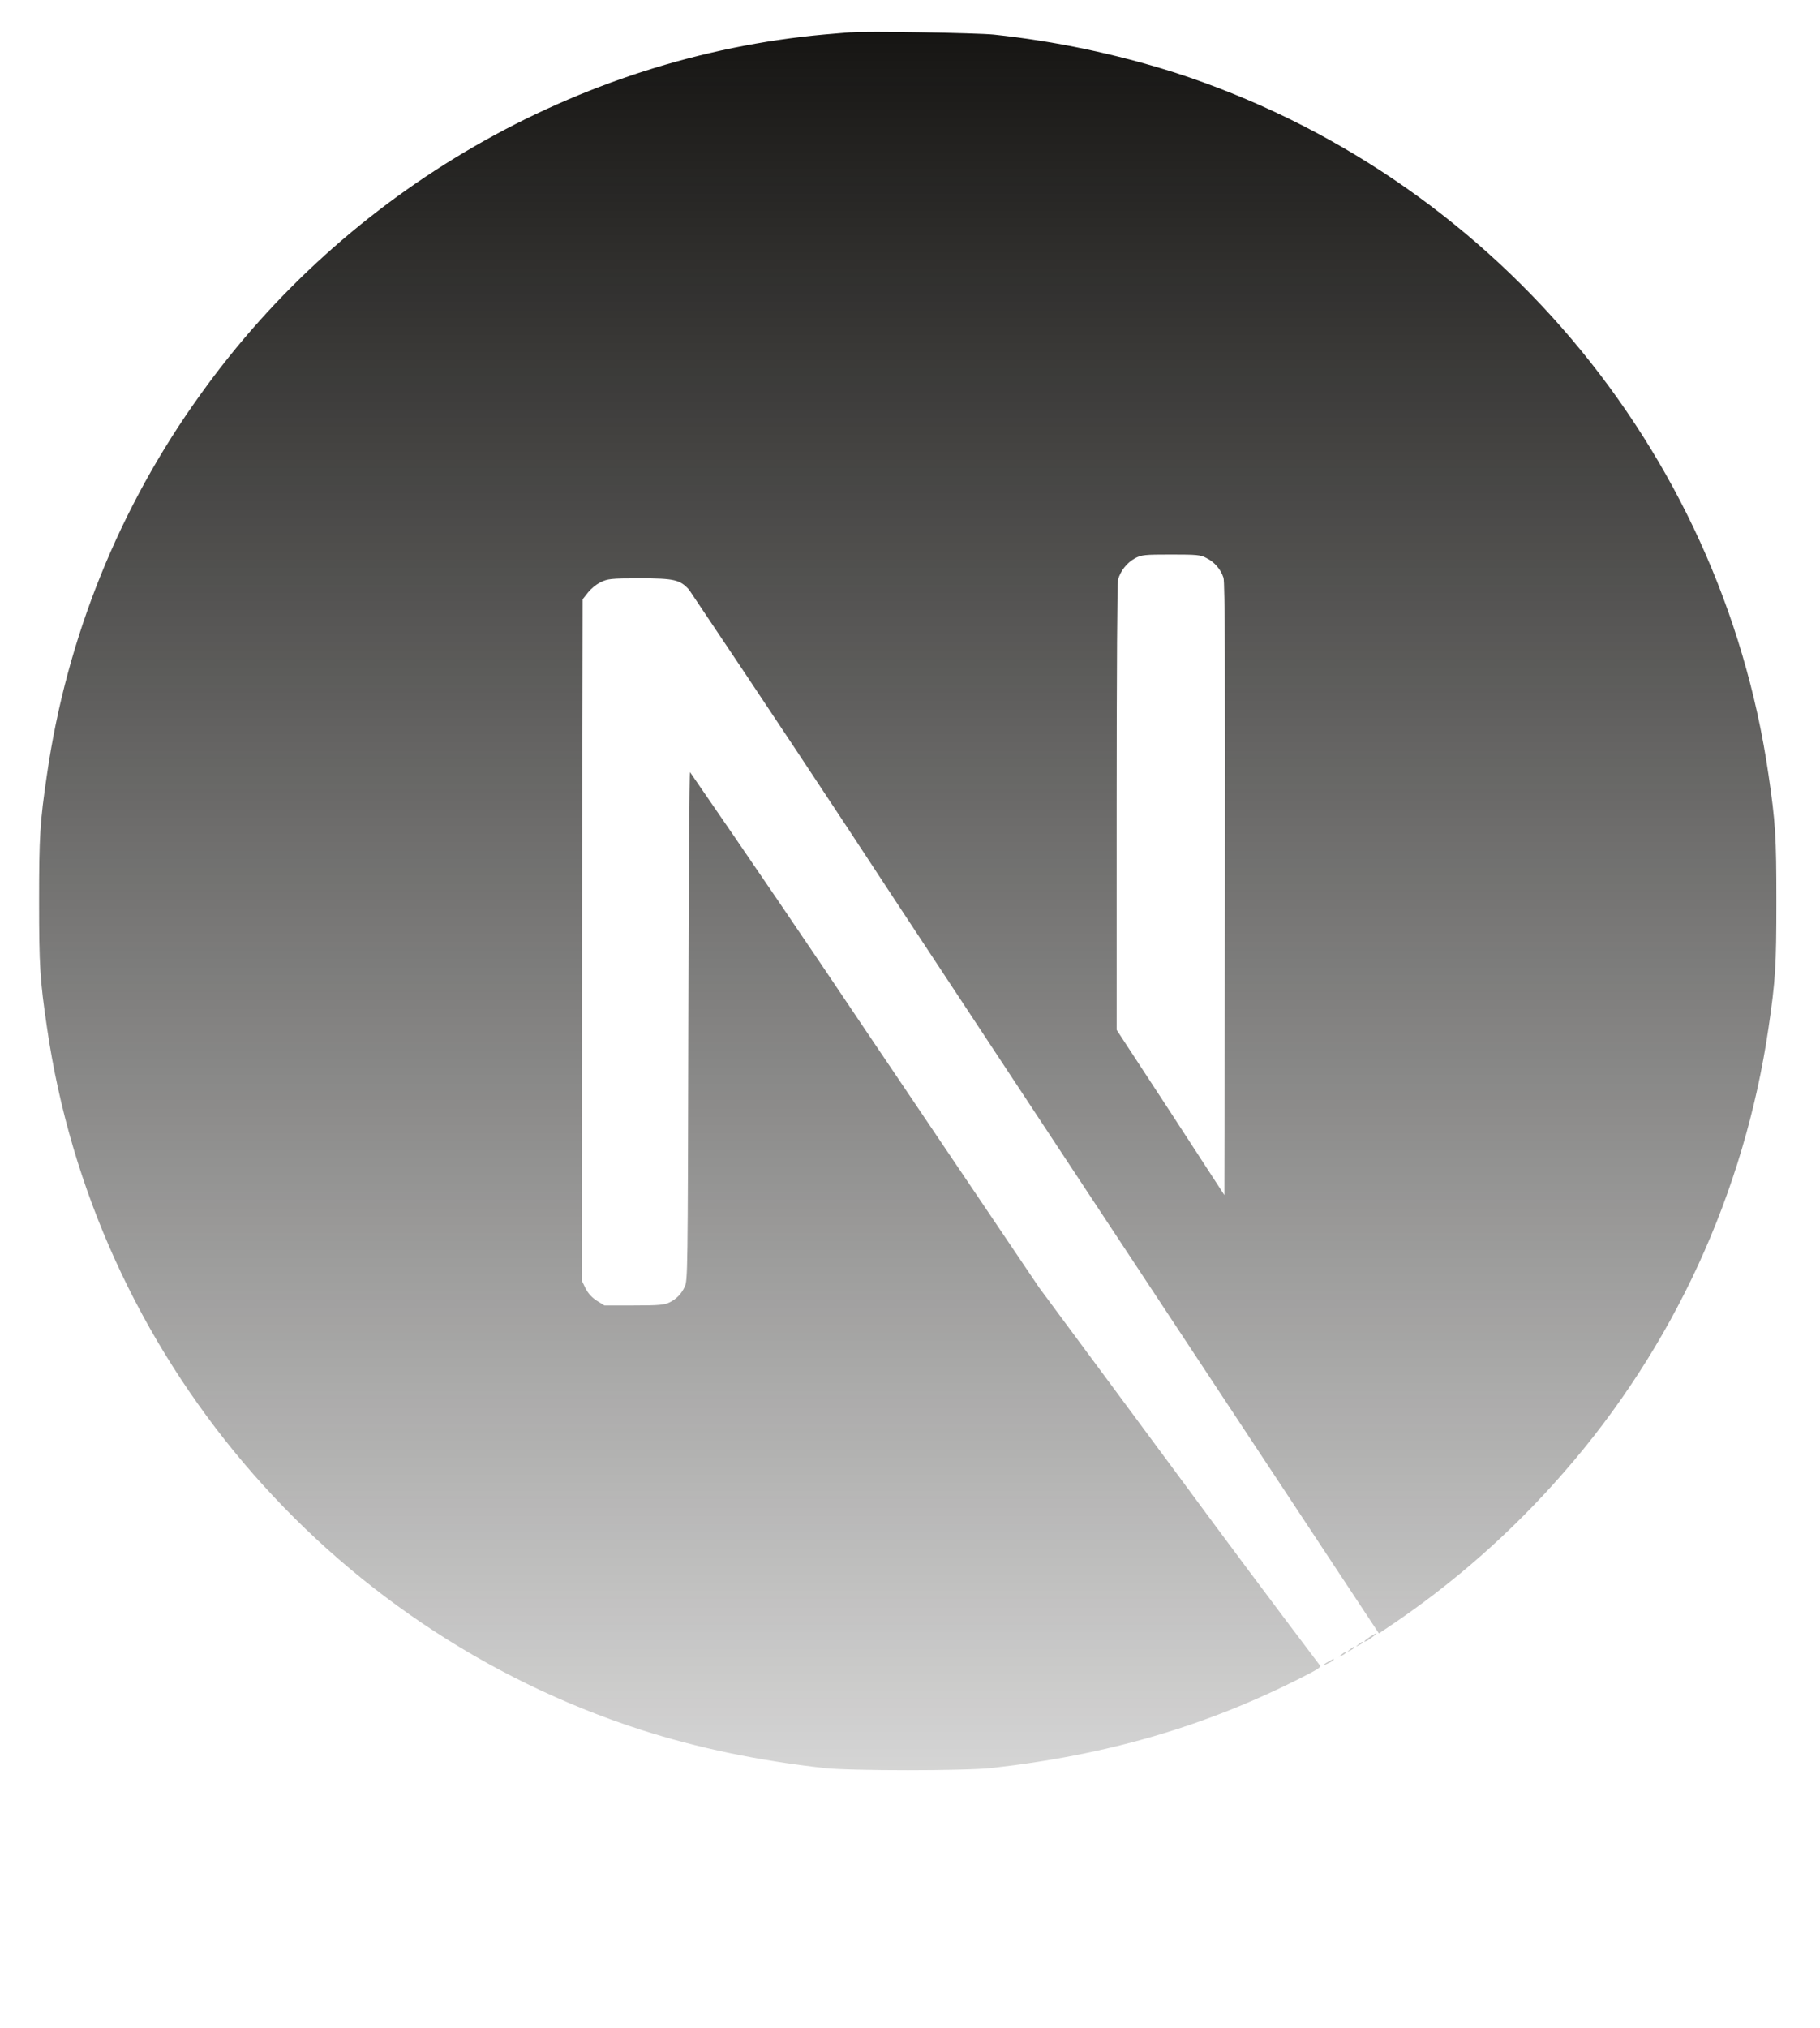 <svg width="44" height="49" viewBox="0 0 44 49" fill="none" xmlns="http://www.w3.org/2000/svg">
<path d="M32.115 40.148C31.959 40.23 31.972 40.257 32.121 40.18C32.168 40.162 32.21 40.134 32.246 40.1C32.246 40.073 32.246 40.073 32.115 40.148ZM32.43 39.977C32.355 40.039 32.355 40.039 32.444 39.998C32.477 39.983 32.508 39.962 32.534 39.936C32.534 39.901 32.513 39.909 32.43 39.977ZM32.635 39.854C32.56 39.915 32.56 39.915 32.649 39.875C32.682 39.859 32.712 39.837 32.738 39.812C32.738 39.779 32.717 39.785 32.635 39.854ZM32.842 39.731C32.767 39.793 32.767 39.793 32.854 39.751C32.902 39.725 32.943 39.697 32.943 39.69C32.943 39.657 32.922 39.663 32.842 39.731ZM33.122 39.546C32.978 39.642 32.929 39.704 33.06 39.636C33.148 39.582 33.297 39.464 33.271 39.464C33.215 39.485 33.167 39.52 33.12 39.546H33.122ZM20.57 0.78C20.475 0.786 20.187 0.812 19.935 0.833C13.966 1.374 8.382 4.587 4.842 9.537C2.886 12.252 1.614 15.398 1.136 18.71C0.966 19.865 0.945 20.206 0.945 21.772C0.945 23.337 0.966 23.673 1.136 24.828C2.279 32.717 7.891 39.34 15.498 41.795C16.867 42.232 18.301 42.534 19.935 42.719C20.57 42.787 23.317 42.787 23.953 42.719C26.777 42.404 29.162 41.707 31.522 40.503C31.884 40.319 31.952 40.271 31.904 40.23C30.752 38.709 29.611 37.179 28.479 35.643L25.123 31.111L20.92 24.883C19.521 22.798 18.109 20.722 16.682 18.656C16.667 18.656 16.649 21.424 16.641 24.8C16.627 30.713 16.627 30.953 16.552 31.09C16.48 31.255 16.352 31.388 16.189 31.466C16.06 31.528 15.943 31.541 15.322 31.541H14.612L14.427 31.426C14.311 31.352 14.217 31.248 14.154 31.125L14.065 30.94L14.071 22.709L14.086 14.479L14.216 14.314C14.299 14.214 14.401 14.13 14.516 14.069C14.688 13.986 14.756 13.973 15.466 13.973C16.3 13.973 16.438 14.006 16.657 14.246C18.36 16.779 20.048 19.322 21.721 21.875C24.45 26.012 28.175 31.657 30.006 34.426L33.336 39.465L33.499 39.356C35.1 38.293 36.55 37.019 37.811 35.569C40.456 32.542 42.173 28.815 42.755 24.837C42.924 23.682 42.945 23.339 42.945 21.775C42.945 20.209 42.924 19.874 42.755 18.719C41.612 10.83 36 4.207 28.393 1.751C26.971 1.301 25.508 0.994 24.025 0.836C23.627 0.795 20.913 0.747 20.572 0.782L20.57 0.78ZM29.163 13.481C29.261 13.529 29.348 13.596 29.419 13.678C29.491 13.76 29.545 13.855 29.579 13.959C29.615 14.069 29.621 16.352 29.615 21.493L29.6 28.874L28.302 26.879L26.996 24.883V19.524C26.996 16.05 27.011 14.102 27.029 14.006C27.093 13.786 27.241 13.6 27.44 13.488C27.603 13.405 27.666 13.398 28.315 13.398C28.923 13.398 29.027 13.405 29.163 13.481Z" fill="url(#paint0_linear_1_18)"/>
<defs>
<linearGradient id="paint0_linear_1_18" x1="21.945" y1="0.77" x2="21.945" y2="42.77" gradientUnits="userSpaceOnUse">
<stop stop-color="#161513"/>
<stop offset="1" stop-color="#161513" stop-opacity="0.18"/>
</linearGradient>
</defs>
</svg>

